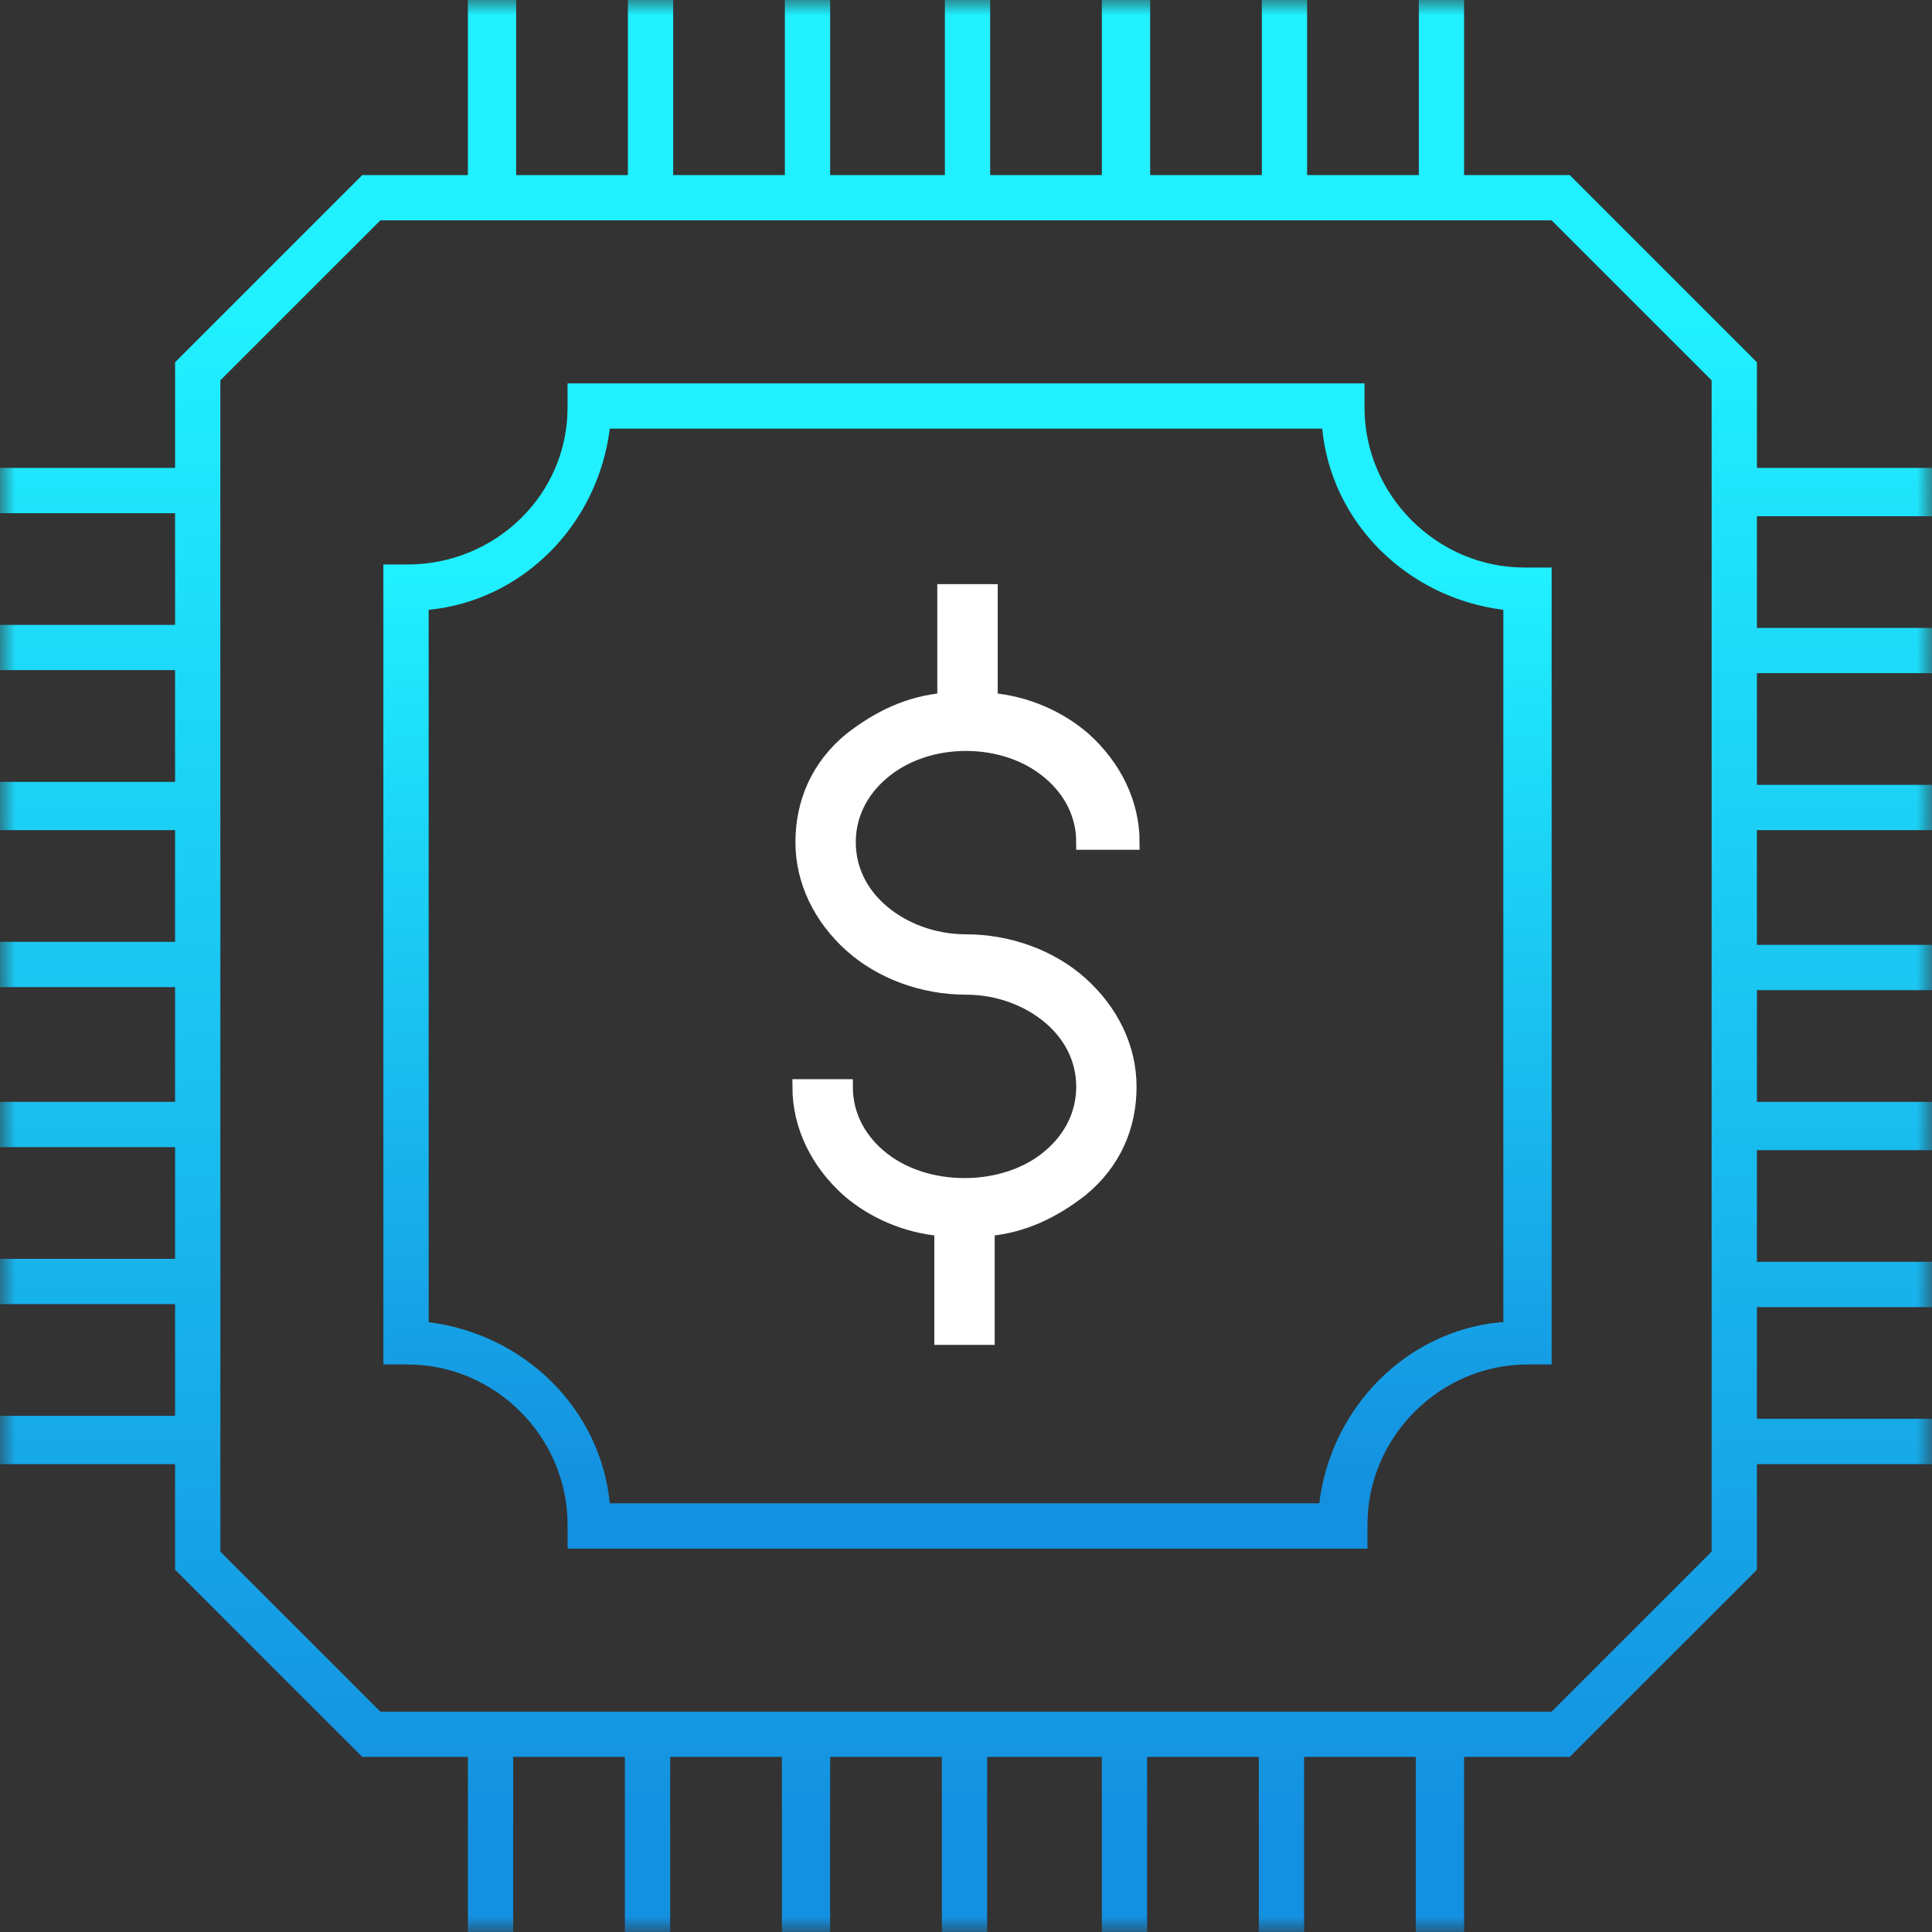 <?xml version="1.0" encoding="UTF-8"?>
<svg width="64px" height="64px" viewBox="0 0 64 64" version="1.1" xmlns="http://www.w3.org/2000/svg" xmlns:xlink="http://www.w3.org/1999/xlink">
    <rect x="0" y="0" width="64" height="64" fill="#333333" stroke="none"/>
    <!-- Generator: Sketch 48.2 (47327) - http://www.bohemiancoding.com/sketch -->
    <title>Page 1</title>
    <desc>Created with Sketch.</desc>
    <defs>
        <polygon id="path-1" points="0 0 64 0 64 64 0 64"></polygon>
        <linearGradient x1="74.535%" y1="94.454%" x2="74.535%" y2="16.706%" id="linearGradient-3">
            <stop stop-color="#1490E0" offset="0%"></stop>
            <stop stop-color="#20F0FF" offset="100%"></stop>
        </linearGradient>
    </defs>
    <g id="Mobile" stroke="none" stroke-width="1" fill="none" fill-rule="evenodd" transform="translate(-158, -882)">
        <g id="Background" transform="translate(-448, -1)">
            <g id="Group-39" transform="translate(477, 883)">
                <g id="Group-13">
                    <g id="Group-38">
                        <g id="Page-1" transform="translate(129, 0)">
                            <g id="Group-5">
                                <mask id="mask-2" fill="white">
                                    <use xlink:href="#path-1"></use>
                                </mask>
                                <g id="Clip-4"></g>
                                <path d="M56.7,51.4 L51.4,56.7 L12.6,56.7 L7.3,51.4 L7.3,12.599 L12.6,7.3 L51.4,7.3 L56.7,12.599 L56.7,51.4 Z M64,17 L64,15.5 L58.2,15.5 L58.2,12 L52,5.8 L48.5,5.8 L48.5,-0 L47,-0 L47,5.8 L43.3,5.8 L43.3,-0 L41.8,-0 L41.8,5.8 L38.1,5.8 L38.1,-0 L36.5,-0 L36.5,5.8 L32.8,5.8 L32.8,-0 L31.3,-0 L31.3,5.8 L27.499,5.8 L27.499,-0 L25.999,-0 L25.999,5.8 L22.3,5.8 L22.3,-0 L20.8,-0 L20.8,5.8 L17.099,5.8 L17.099,-0 L15.499,-0 L15.499,5.8 L12,5.8 L5.8,12 L5.8,15.5 L0,15.5 L0,17 L5.8,17 L5.8,20.7 L0,20.7 L0,22.199 L5.8,22.199 L5.8,25.9 L0,25.9 L0,27.5 L5.8,27.5 L5.8,31.2 L0,31.2 L0,32.7 L5.8,32.7 L5.8,36.501 L0,36.501 L0,38 L5.8,38 L5.8,41.7 L0,41.7 L0,43.2 L5.8,43.2 L5.8,46.901 L0,46.901 L0,48.501 L5.8,48.501 L5.8,52 L12,58.199 L15.499,58.199 L15.499,64 L17,64 L17,58.199 L20.7,58.199 L20.7,64 L22.2,64 L22.2,58.199 L25.901,58.199 L25.901,64 L27.499,64 L27.499,58.199 L31.2,58.199 L31.2,64 L32.7,64 L32.7,58.199 L36.5,58.199 L36.5,64 L37.999,64 L37.999,58.199 L41.7,58.199 L41.7,64 L43.2,64 L43.2,58.199 L46.9,58.199 L46.9,64 L48.5,64 L48.5,58.199 L52,58.199 L58.2,52 L58.2,48.501 L64,48.501 L64,46.999 L58.2,46.999 L58.2,43.3 L64,43.3 L64,41.8 L58.2,41.8 L58.2,38.101 L64,38.101 L64,36.501 L58.2,36.501 L58.2,32.8 L64,32.8 L64,31.3 L58.2,31.3 L58.2,27.5 L64,27.5 L64,26 L58.2,26 L58.2,22.3 L64,22.3 L64,20.8 L58.2,20.8 L58.2,17.1 L64,17.1 L64,17 Z" id="Fill-3" fill="url(#linearGradient-3)" mask="url(#mask-2)"></path>
                                <path d="M34.8,25.6 C35.5,26.2 35.901,27 35.901,27.9 L37.501,27.9 C37.501,26.6 36.899,25.4 35.901,24.499 C35.101,23.8 34,23.3 32.801,23.2 L32.801,19.601 L31.299,19.601 L31.299,23.2 C30.1,23.3 29.1,23.8 28.2,24.499 C27.101,25.4 26.6,26.6 26.6,27.9 C26.6,29.201 27.201,30.4 28.2,31.3 C29.2,32.2 30.6,32.7 32.001,32.7 C33.1,32.7 34.1,33.101 34.8,33.7 C35.5,34.3 35.901,35.1 35.901,36 C35.901,36.9 35.5,37.7 34.8,38.3 C33.3,39.601 30.6,39.601 29.1,38.3 C28.4,37.7 28.001,36.9 28.001,36 L26.499,36 C26.499,37.299 27.101,38.5 28.099,39.4 C28.899,40.1 30,40.6 31.201,40.7 L31.201,44.301 L32.701,44.301 L32.701,40.7 C33.9,40.6 34.9,40.1 35.8,39.4 C36.899,38.5 37.4,37.299 37.4,36 C37.4,34.701 36.799,33.5 35.8,32.6 C34.8,31.699 33.4,31.2 32.001,31.2 C30.9,31.2 29.9,30.801 29.2,30.2 C28.5,29.6 28.099,28.8 28.099,27.9 C28.099,27 28.5,26.2 29.2,25.6 C30.7,24.301 33.3,24.301 34.8,25.6" id="Fill-1" stroke="#FFFFFF" stroke-width="0.5" fill="#FFFFFF" mask="url(#mask-2)"></path>
                            </g>
                            <path d="M49.7,43.8 C46.6,44.1 44.1,46.599 43.701,49.799 L20.2,49.799 C19.9,46.699 17.4,44.201 14.2,43.8 L14.2,20.201 C17.299,19.9 19.8,17.4 20.2,14.2 L43.8,14.2 C44.1,17.3 46.6,19.8 49.8,20.201 L49.8,43.8 L49.7,43.8 Z M45.201,13.5 L45.201,12.7 L18.801,12.7 L18.801,13.5 C18.801,16.4 16.401,18.699 13.5,18.699 L12.7,18.699 L12.7,45.2 L13.5,45.2 C16.401,45.2 18.801,47.6 18.801,50.5 L18.801,51.3 L45.299,51.3 L45.299,50.5 C45.299,47.6 47.701,45.2 50.6,45.2 L51.4,45.2 L51.4,18.8 L50.5,18.8 C47.601,18.8 45.201,16.4 45.201,13.5 Z" id="Fill-6" fill="url(#linearGradient-3)"></path>
                        </g>
                    </g>
                </g>
            </g>
        </g>
    </g>
</svg>